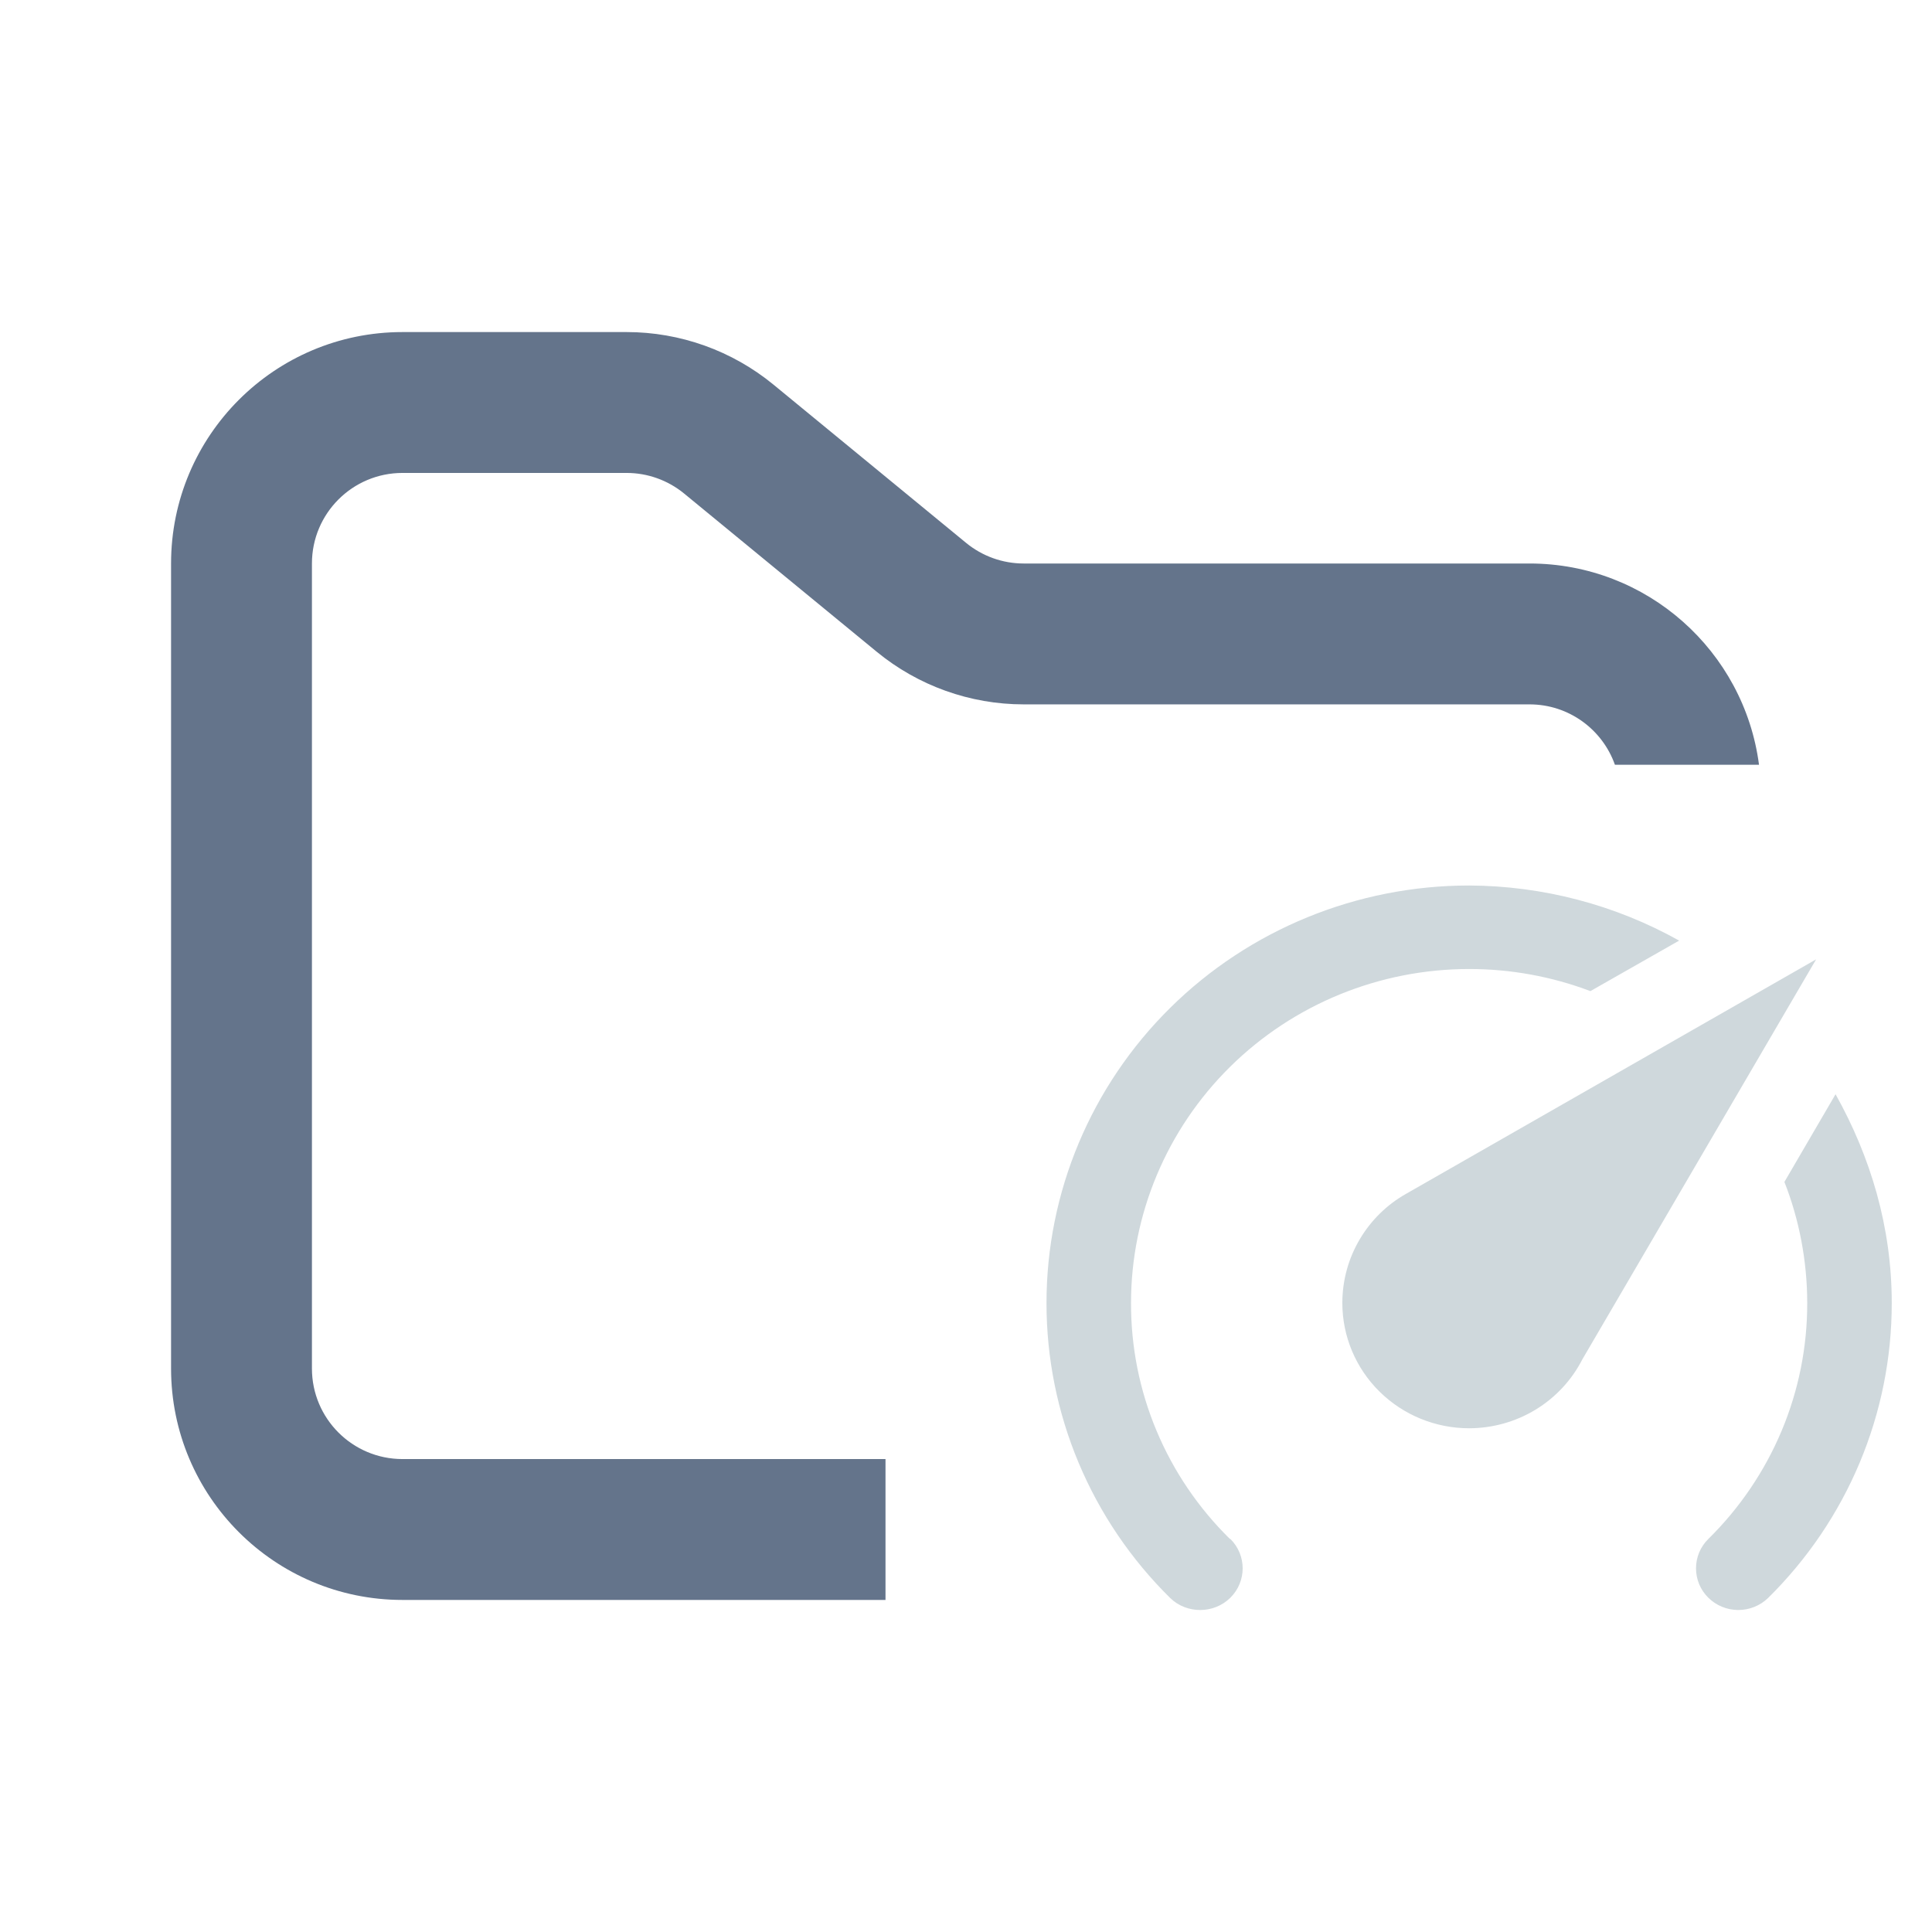 <svg width="48" height="48" viewBox="0 0 48 48" fill="none" xmlns="http://www.w3.org/2000/svg">
<path fill-rule="evenodd" clip-rule="evenodd" d="M10 8.25C6.824 8.25 4.25 10.824 4.25 14V34C4.25 37.176 6.824 39.75 10 39.75H22V36.25H10C8.757 36.25 7.75 35.243 7.75 34V14C7.75 12.757 8.757 11.75 10 11.75H15.568C16.089 11.75 16.593 11.931 16.996 12.261L21.782 16.193C22.811 17.038 24.101 17.5 25.432 17.5H38C38.98 17.5 39.813 18.126 40.122 19H43.702C43.334 16.179 40.921 14 38 14H25.432C24.911 14 24.407 13.819 24.004 13.489L19.218 9.557C18.189 8.712 16.899 8.25 15.568 8.25H10Z" fill="#64748B"/>
<path fill-rule="evenodd" clip-rule="evenodd" d="M36.5 35.485C35.665 35.485 34.864 35.157 34.273 34.573C33.682 33.99 33.35 33.198 33.35 32.373C33.35 31.211 33.991 30.195 34.925 29.665L45.121 23.835L39.313 33.773C39.05 34.288 38.648 34.72 38.152 35.022C37.655 35.324 37.083 35.484 36.5 35.485ZM36.5 22C38.329 22.008 40.126 22.479 41.718 23.369L39.513 24.624C38.551 24.26 37.53 24.074 36.5 24.075C34.272 24.075 32.136 24.949 30.561 26.505C28.985 28.062 28.1 30.172 28.1 32.373C28.097 33.462 28.312 34.541 28.734 35.547C29.155 36.553 29.775 37.466 30.556 38.234H30.567C30.976 38.638 30.976 39.292 30.567 39.696C30.158 40.1 29.486 40.1 29.077 39.706C28.1 38.744 27.326 37.601 26.798 36.343C26.27 35.084 25.999 33.735 26 32.373C26 29.622 27.106 26.983 29.075 25.038C31.044 23.093 33.715 22 36.5 22ZM47 32.373C47.001 33.735 46.73 35.084 46.202 36.343C45.674 37.601 44.9 38.744 43.923 39.706C43.724 39.896 43.458 40.002 43.181 40C42.904 39.998 42.639 39.889 42.444 39.696C42.346 39.6 42.269 39.486 42.216 39.361C42.164 39.235 42.137 39.101 42.137 38.965C42.137 38.829 42.164 38.695 42.216 38.569C42.269 38.444 42.346 38.33 42.444 38.234C43.224 37.466 43.843 36.552 44.265 35.546C44.687 34.54 44.902 33.462 44.9 32.373C44.9 31.335 44.701 30.298 44.333 29.365L45.604 27.186C46.474 28.742 47 30.485 47 32.373Z" fill="#CFD8DC"/>
</svg>
